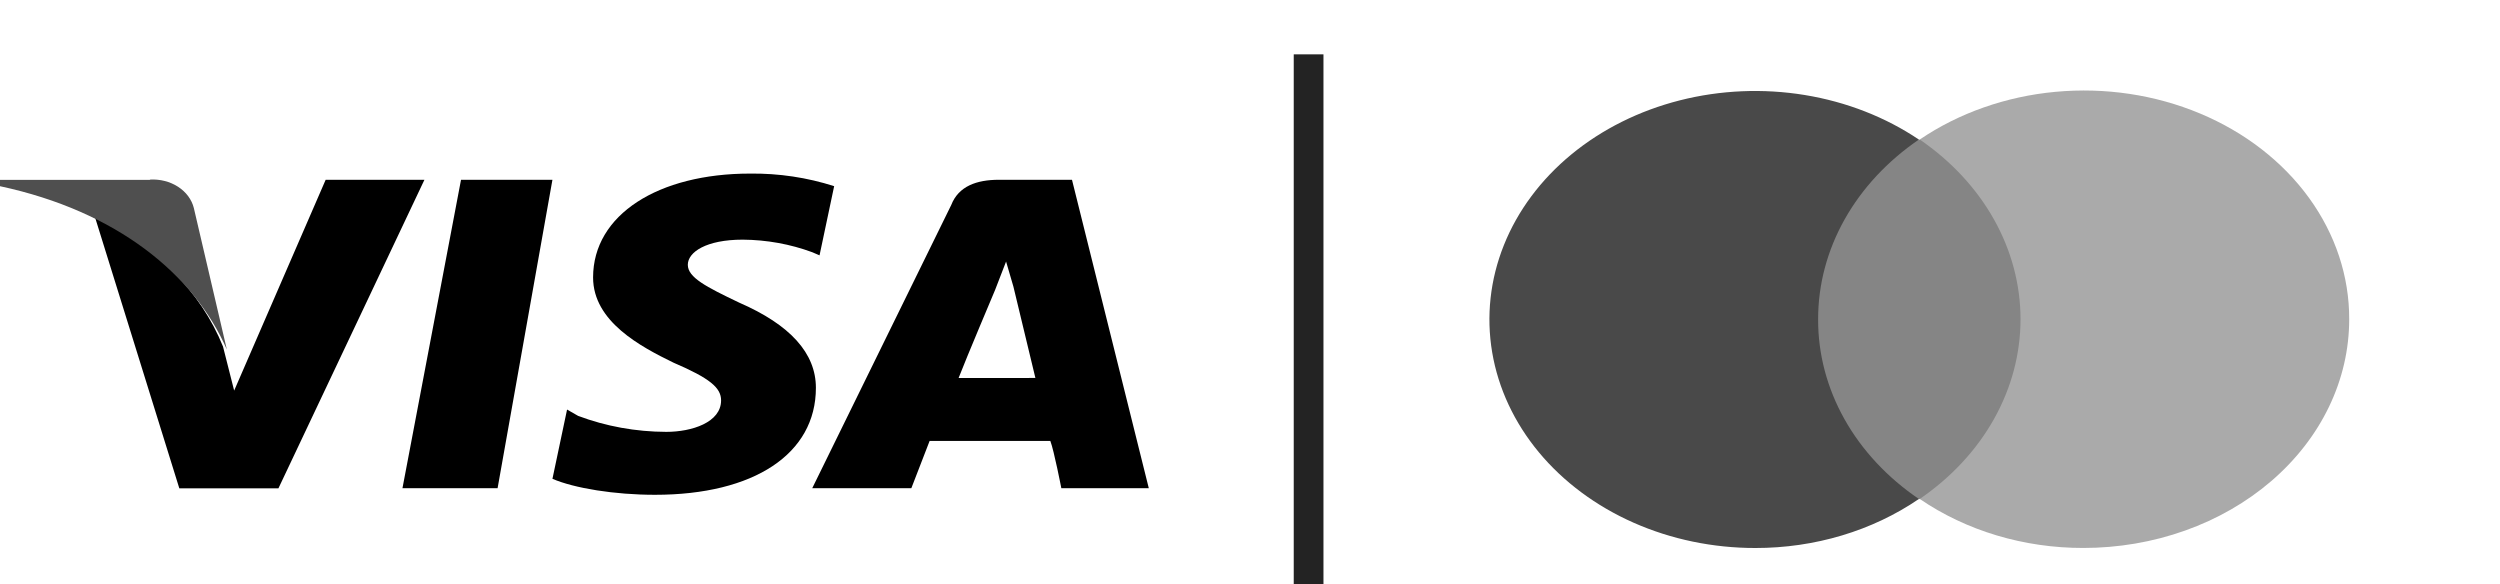 <svg width="184" height="43" viewBox="0 0 184 43" fill="none" xmlns="http://www.w3.org/2000/svg">
<g clip-path="url(#clip0_354_90690)">
<g filter="url(#filter0_d_354_90690)">
<path d="M36.623 31.931H29.621L33.931 9.232H40.659L36.623 31.931Z" fill="black"/>
<path d="M61.394 9.702C59.414 9.065 57.313 8.751 55.2 8.776C48.471 8.776 43.651 11.788 43.651 16.42C43.651 19.661 47.146 21.512 49.571 22.693C52.264 23.848 53.072 24.544 53.072 25.469C53.072 27.09 50.92 27.785 49.036 27.785C46.803 27.779 44.596 27.379 42.55 26.609L41.736 26.143L40.66 31.241C42.277 31.936 45.237 32.417 48.203 32.417C55.498 32.417 60.05 29.406 60.05 24.544C60.05 22 58.166 19.908 54.397 18.27C51.966 17.11 50.623 16.42 50.623 15.489C50.623 14.559 51.972 13.638 54.665 13.638C56.425 13.651 58.165 13.966 59.783 14.564L60.318 14.794L61.394 9.702Z" fill="black"/>
<path d="M70.552 23.823C71.087 22.433 73.239 17.34 73.239 17.34L74.047 15.249L74.588 17.1C74.588 17.1 75.931 22.663 76.205 23.818L70.552 23.823ZM78.898 9.232H73.512C71.895 9.232 70.552 9.697 70.011 11.088L59.781 31.931H67.075L68.419 28.455H77.305C77.573 29.15 78.114 31.931 78.114 31.931H84.551L78.898 9.232V9.232Z" fill="black"/>
<path d="M23.969 9.232L17.234 24.748L16.413 21.507C14.777 17.44 11.416 14.053 7.004 12.024L13.198 31.942H20.492L31.238 9.232H23.969Z" fill="black"/>
<path d="M11.038 9.239H0V9.704C8.619 11.555 14.272 16.187 16.697 21.729L14.266 11.309C14.11 10.684 13.697 10.129 13.103 9.745C12.509 9.361 11.774 9.174 11.032 9.218L11.038 9.239Z" fill="#4F4F4F"/>
<path d="M149.864 6.277H132.723V32.73H149.864V6.277Z" fill="#858585"/>
<path d="M133.814 19.499C133.811 16.956 134.476 14.445 135.76 12.155C137.045 9.865 138.914 7.854 141.23 6.272C138.776 4.62 135.899 3.496 132.837 2.994C129.776 2.492 126.62 2.627 123.631 3.387C120.643 4.147 117.909 5.51 115.657 7.363C113.405 9.216 111.701 11.505 110.687 14.039C109.672 16.573 109.376 19.279 109.824 21.932C110.272 24.584 111.451 27.106 113.261 29.288C115.072 31.469 117.463 33.246 120.235 34.472C123.006 35.697 126.078 36.335 129.195 36.333C133.566 36.338 137.809 35.066 141.23 32.725C138.909 31.148 137.036 29.138 135.751 26.847C134.467 24.555 133.804 22.043 133.814 19.499V19.499Z" fill="#494949"/>
<path d="M172.901 19.496C172.902 21.707 172.397 23.896 171.414 25.939C170.431 27.982 168.989 29.839 167.172 31.402C165.354 32.966 163.196 34.206 160.82 35.051C158.445 35.897 155.899 36.331 153.328 36.33C148.957 36.335 144.713 35.063 141.293 32.722C143.606 31.14 145.475 29.128 146.759 26.838C148.043 24.548 148.71 22.038 148.71 19.496C148.71 16.953 148.043 14.444 146.759 12.154C145.475 9.864 143.606 7.852 141.293 6.269C144.174 4.314 147.638 3.097 151.287 2.758C154.936 2.419 158.622 2.972 161.922 4.353C165.222 5.734 168.003 7.887 169.945 10.566C171.887 13.244 172.911 16.339 172.901 19.496V19.496Z" fill="#AAAAAA"/>
<path d="M97.407 0H95.219V39H97.407V0Z" fill="#232323"/>
</g>
</g>
<defs>
<filter id="filter0_d_354_90690" x="-4" y="0" width="180.902" height="47" filterUnits="userSpaceOnUse" color-interpolation-filters="sRGB">
<feFlood flood-opacity="0" result="BackgroundImageFix"/>
<feColorMatrix in="SourceAlpha" type="matrix" values="0 0 0 0 0 0 0 0 0 0 0 0 0 0 0 0 0 0 127 0" result="hardAlpha"/>
<feOffset dy="4"/>
<feGaussianBlur stdDeviation="2"/>
<feComposite in2="hardAlpha" operator="out"/>
<feColorMatrix type="matrix" values="0 0 0 0 0 0 0 0 0 0 0 0 0 0 0 0 0 0 0.25 0"/>
<feBlend mode="normal" in2="BackgroundImageFix" result="effect1_dropShadow_354_90690"/>
<feBlend mode="normal" in="SourceGraphic" in2="effect1_dropShadow_354_90690" result="shape"/>
</filter>
<clipPath id="clip0_354_90690">
<rect width="184" height="43" fill="white"/>
</clipPath>
</defs>
</svg>
